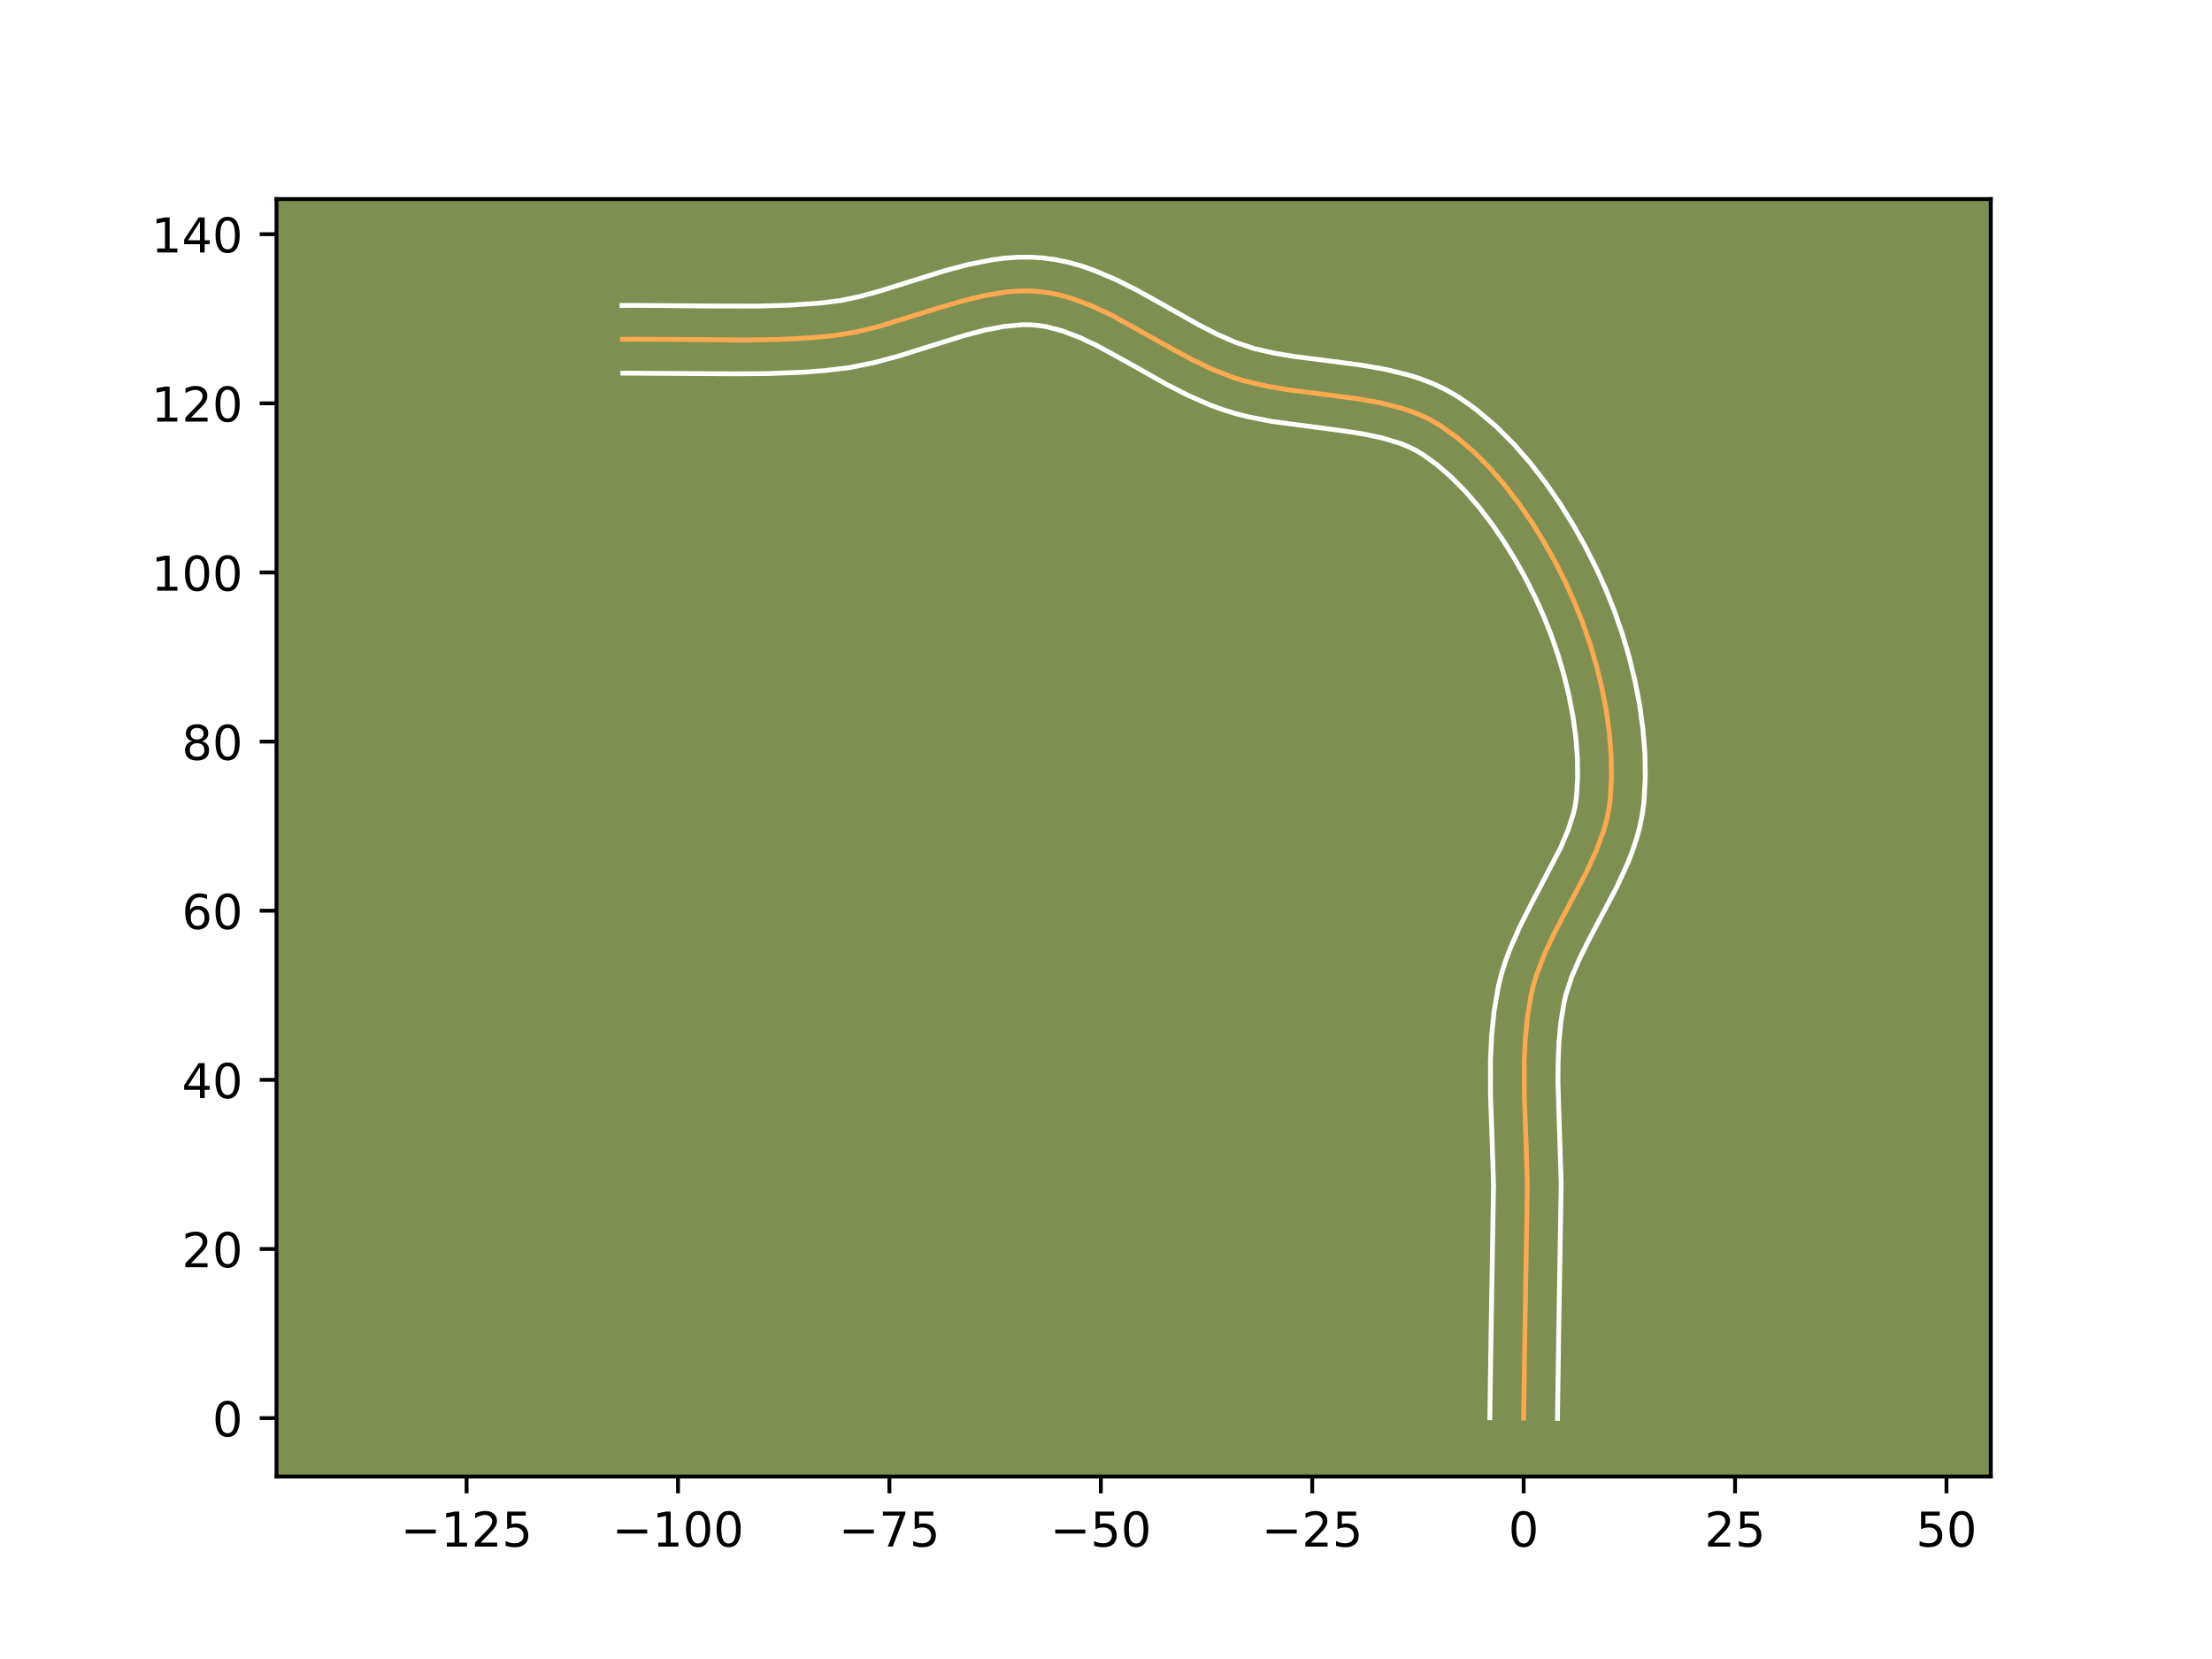 <?xml version="1.0" encoding="utf-8" standalone="no"?>
<!DOCTYPE svg PUBLIC "-//W3C//DTD SVG 1.1//EN"
  "http://www.w3.org/Graphics/SVG/1.1/DTD/svg11.dtd">
<!-- Created with matplotlib (https://matplotlib.org/) -->
<svg height="345.6pt" version="1.1" viewBox="0 0 460.8 345.6" width="460.8pt" xmlns="http://www.w3.org/2000/svg" xmlns:xlink="http://www.w3.org/1999/xlink">
 <defs>
  <style type="text/css">*{stroke-linecap:butt;stroke-linejoin:round;}</style>
 </defs>
 <g id="figure_1">
  <g id="patch_1">
   <path d="M 0 345.6 
L 460.8 345.6 
L 460.8 0 
L 0 0 
z
" style="fill:#ffffff;"/>
  </g>
  <g id="axes_1">
   <g id="patch_2">
    <path d="M 57.6 307.584 
L 414.72 307.584 
L 414.72 41.472 
L 57.6 41.472 
z
" style="fill:#7d9051;"/>
   </g>
   <g id="matplotlib.axis_1">
    <g id="xtick_1">
     <g id="line2d_1">
      <defs>
       <path d="M 0 0 
L 0 3.5 
" id="ma6d76c1031" style="stroke:#000000;stroke-width:0.8;"/>
      </defs>
      <g>
       <use style="stroke:#000000;stroke-width:0.8;" x="97.199" xlink:href="#ma6d76c1031" y="307.584"/>
      </g>
     </g>
     <g id="text_1">
      <!-- −125 -->
      <g transform="translate(83.466 322.182)scale(0.1 -0.1)">
       <defs>
        <path d="M 10.594 35.5 
L 73.188 35.5 
L 73.188 27.203 
L 10.594 27.203 
z
" id="DejaVuSans-8722"/>
        <path d="M 12.406 8.297 
L 28.516 8.297 
L 28.516 63.922 
L 10.984 60.406 
L 10.984 69.391 
L 28.422 72.906 
L 38.281 72.906 
L 38.281 8.297 
L 54.391 8.297 
L 54.391 0 
L 12.406 0 
z
" id="DejaVuSans-49"/>
        <path d="M 19.188 8.297 
L 53.609 8.297 
L 53.609 0 
L 7.328 0 
L 7.328 8.297 
Q 12.938 14.109 22.625 23.891 
Q 32.328 33.688 34.812 36.531 
Q 39.547 41.844 41.422 45.531 
Q 43.312 49.219 43.312 52.781 
Q 43.312 58.594 39.234 62.25 
Q 35.156 65.922 28.609 65.922 
Q 23.969 65.922 18.812 64.312 
Q 13.672 62.703 7.812 59.422 
L 7.812 69.391 
Q 13.766 71.781 18.938 73 
Q 24.125 74.219 28.422 74.219 
Q 39.75 74.219 46.484 68.547 
Q 53.219 62.891 53.219 53.422 
Q 53.219 48.922 51.531 44.891 
Q 49.859 40.875 45.406 35.406 
Q 44.188 33.984 37.641 27.219 
Q 31.109 20.453 19.188 8.297 
z
" id="DejaVuSans-50"/>
        <path d="M 10.797 72.906 
L 49.516 72.906 
L 49.516 64.594 
L 19.828 64.594 
L 19.828 46.734 
Q 21.969 47.469 24.109 47.828 
Q 26.266 48.188 28.422 48.188 
Q 40.625 48.188 47.75 41.5 
Q 54.891 34.812 54.891 23.391 
Q 54.891 11.625 47.562 5.094 
Q 40.234 -1.422 26.906 -1.422 
Q 22.312 -1.422 17.547 -0.641 
Q 12.797 0.141 7.719 1.703 
L 7.719 11.625 
Q 12.109 9.234 16.797 8.062 
Q 21.484 6.891 26.703 6.891 
Q 35.156 6.891 40.078 11.328 
Q 45.016 15.766 45.016 23.391 
Q 45.016 31 40.078 35.438 
Q 35.156 39.891 26.703 39.891 
Q 22.75 39.891 18.812 39.016 
Q 14.891 38.141 10.797 36.281 
z
" id="DejaVuSans-53"/>
       </defs>
       <use xlink:href="#DejaVuSans-8722"/>
       <use x="83.789" xlink:href="#DejaVuSans-49"/>
       <use x="147.412" xlink:href="#DejaVuSans-50"/>
       <use x="211.035" xlink:href="#DejaVuSans-53"/>
      </g>
     </g>
    </g>
    <g id="xtick_2">
     <g id="line2d_2">
      <g>
       <use style="stroke:#000000;stroke-width:0.8;" x="141.24" xlink:href="#ma6d76c1031" y="307.584"/>
      </g>
     </g>
     <g id="text_2">
      <!-- −100 -->
      <g transform="translate(127.507 322.182)scale(0.1 -0.1)">
       <defs>
        <path d="M 31.781 66.406 
Q 24.172 66.406 20.328 58.906 
Q 16.5 51.422 16.5 36.375 
Q 16.5 21.391 20.328 13.891 
Q 24.172 6.391 31.781 6.391 
Q 39.453 6.391 43.281 13.891 
Q 47.125 21.391 47.125 36.375 
Q 47.125 51.422 43.281 58.906 
Q 39.453 66.406 31.781 66.406 
z
M 31.781 74.219 
Q 44.047 74.219 50.516 64.516 
Q 56.984 54.828 56.984 36.375 
Q 56.984 17.969 50.516 8.266 
Q 44.047 -1.422 31.781 -1.422 
Q 19.531 -1.422 13.062 8.266 
Q 6.594 17.969 6.594 36.375 
Q 6.594 54.828 13.062 64.516 
Q 19.531 74.219 31.781 74.219 
z
" id="DejaVuSans-48"/>
       </defs>
       <use xlink:href="#DejaVuSans-8722"/>
       <use x="83.789" xlink:href="#DejaVuSans-49"/>
       <use x="147.412" xlink:href="#DejaVuSans-48"/>
       <use x="211.035" xlink:href="#DejaVuSans-48"/>
      </g>
     </g>
    </g>
    <g id="xtick_3">
     <g id="line2d_3">
      <g>
       <use style="stroke:#000000;stroke-width:0.8;" x="185.281" xlink:href="#ma6d76c1031" y="307.584"/>
      </g>
     </g>
     <g id="text_3">
      <!-- −75 -->
      <g transform="translate(174.729 322.182)scale(0.1 -0.1)">
       <defs>
        <path d="M 8.203 72.906 
L 55.078 72.906 
L 55.078 68.703 
L 28.609 0 
L 18.312 0 
L 43.219 64.594 
L 8.203 64.594 
z
" id="DejaVuSans-55"/>
       </defs>
       <use xlink:href="#DejaVuSans-8722"/>
       <use x="83.789" xlink:href="#DejaVuSans-55"/>
       <use x="147.412" xlink:href="#DejaVuSans-53"/>
      </g>
     </g>
    </g>
    <g id="xtick_4">
     <g id="line2d_4">
      <g>
       <use style="stroke:#000000;stroke-width:0.8;" x="229.322" xlink:href="#ma6d76c1031" y="307.584"/>
      </g>
     </g>
     <g id="text_4">
      <!-- −50 -->
      <g transform="translate(218.77 322.182)scale(0.1 -0.1)">
       <use xlink:href="#DejaVuSans-8722"/>
       <use x="83.789" xlink:href="#DejaVuSans-53"/>
       <use x="147.412" xlink:href="#DejaVuSans-48"/>
      </g>
     </g>
    </g>
    <g id="xtick_5">
     <g id="line2d_5">
      <g>
       <use style="stroke:#000000;stroke-width:0.8;" x="273.363" xlink:href="#ma6d76c1031" y="307.584"/>
      </g>
     </g>
     <g id="text_5">
      <!-- −25 -->
      <g transform="translate(262.811 322.182)scale(0.1 -0.1)">
       <use xlink:href="#DejaVuSans-8722"/>
       <use x="83.789" xlink:href="#DejaVuSans-50"/>
       <use x="147.412" xlink:href="#DejaVuSans-53"/>
      </g>
     </g>
    </g>
    <g id="xtick_6">
     <g id="line2d_6">
      <g>
       <use style="stroke:#000000;stroke-width:0.8;" x="317.404" xlink:href="#ma6d76c1031" y="307.584"/>
      </g>
     </g>
     <g id="text_6">
      <!-- 0 -->
      <g transform="translate(314.223 322.182)scale(0.1 -0.1)">
       <use xlink:href="#DejaVuSans-48"/>
      </g>
     </g>
    </g>
    <g id="xtick_7">
     <g id="line2d_7">
      <g>
       <use style="stroke:#000000;stroke-width:0.8;" x="361.445" xlink:href="#ma6d76c1031" y="307.584"/>
      </g>
     </g>
     <g id="text_7">
      <!-- 25 -->
      <g transform="translate(355.083 322.182)scale(0.1 -0.1)">
       <use xlink:href="#DejaVuSans-50"/>
       <use x="63.623" xlink:href="#DejaVuSans-53"/>
      </g>
     </g>
    </g>
    <g id="xtick_8">
     <g id="line2d_8">
      <g>
       <use style="stroke:#000000;stroke-width:0.8;" x="405.486" xlink:href="#ma6d76c1031" y="307.584"/>
      </g>
     </g>
     <g id="text_8">
      <!-- 50 -->
      <g transform="translate(399.124 322.182)scale(0.1 -0.1)">
       <use xlink:href="#DejaVuSans-53"/>
       <use x="63.623" xlink:href="#DejaVuSans-48"/>
      </g>
     </g>
    </g>
   </g>
   <g id="matplotlib.axis_2">
    <g id="ytick_1">
     <g id="line2d_9">
      <defs>
       <path d="M 0 0 
L -3.5 0 
" id="mad5201b439" style="stroke:#000000;stroke-width:0.8;"/>
      </defs>
      <g>
       <use style="stroke:#000000;stroke-width:0.8;" x="57.6" xlink:href="#mad5201b439" y="295.42"/>
      </g>
     </g>
     <g id="text_9">
      <!-- 0 -->
      <g transform="translate(44.237 299.219)scale(0.1 -0.1)">
       <use xlink:href="#DejaVuSans-48"/>
      </g>
     </g>
    </g>
    <g id="ytick_2">
     <g id="line2d_10">
      <g>
       <use style="stroke:#000000;stroke-width:0.8;" x="57.6" xlink:href="#mad5201b439" y="260.187"/>
      </g>
     </g>
     <g id="text_10">
      <!-- 20 -->
      <g transform="translate(37.875 263.987)scale(0.1 -0.1)">
       <use xlink:href="#DejaVuSans-50"/>
       <use x="63.623" xlink:href="#DejaVuSans-48"/>
      </g>
     </g>
    </g>
    <g id="ytick_3">
     <g id="line2d_11">
      <g>
       <use style="stroke:#000000;stroke-width:0.8;" x="57.6" xlink:href="#mad5201b439" y="224.955"/>
      </g>
     </g>
     <g id="text_11">
      <!-- 40 -->
      <g transform="translate(37.875 228.754)scale(0.1 -0.1)">
       <defs>
        <path d="M 37.797 64.312 
L 12.891 25.391 
L 37.797 25.391 
z
M 35.203 72.906 
L 47.609 72.906 
L 47.609 25.391 
L 58.016 25.391 
L 58.016 17.188 
L 47.609 17.188 
L 47.609 0 
L 37.797 0 
L 37.797 17.188 
L 4.891 17.188 
L 4.891 26.703 
z
" id="DejaVuSans-52"/>
       </defs>
       <use xlink:href="#DejaVuSans-52"/>
       <use x="63.623" xlink:href="#DejaVuSans-48"/>
      </g>
     </g>
    </g>
    <g id="ytick_4">
     <g id="line2d_12">
      <g>
       <use style="stroke:#000000;stroke-width:0.8;" x="57.6" xlink:href="#mad5201b439" y="189.722"/>
      </g>
     </g>
     <g id="text_12">
      <!-- 60 -->
      <g transform="translate(37.875 193.521)scale(0.1 -0.1)">
       <defs>
        <path d="M 33.016 40.375 
Q 26.375 40.375 22.484 35.828 
Q 18.609 31.297 18.609 23.391 
Q 18.609 15.531 22.484 10.953 
Q 26.375 6.391 33.016 6.391 
Q 39.656 6.391 43.531 10.953 
Q 47.406 15.531 47.406 23.391 
Q 47.406 31.297 43.531 35.828 
Q 39.656 40.375 33.016 40.375 
z
M 52.594 71.297 
L 52.594 62.312 
Q 48.875 64.062 45.094 64.984 
Q 41.312 65.922 37.594 65.922 
Q 27.828 65.922 22.672 59.328 
Q 17.531 52.734 16.797 39.406 
Q 19.672 43.656 24.016 45.922 
Q 28.375 48.188 33.594 48.188 
Q 44.578 48.188 50.953 41.516 
Q 57.328 34.859 57.328 23.391 
Q 57.328 12.156 50.688 5.359 
Q 44.047 -1.422 33.016 -1.422 
Q 20.359 -1.422 13.672 8.266 
Q 6.984 17.969 6.984 36.375 
Q 6.984 53.656 15.188 63.938 
Q 23.391 74.219 37.203 74.219 
Q 40.922 74.219 44.703 73.484 
Q 48.484 72.75 52.594 71.297 
z
" id="DejaVuSans-54"/>
       </defs>
       <use xlink:href="#DejaVuSans-54"/>
       <use x="63.623" xlink:href="#DejaVuSans-48"/>
      </g>
     </g>
    </g>
    <g id="ytick_5">
     <g id="line2d_13">
      <g>
       <use style="stroke:#000000;stroke-width:0.8;" x="57.6" xlink:href="#mad5201b439" y="154.489"/>
      </g>
     </g>
     <g id="text_13">
      <!-- 80 -->
      <g transform="translate(37.875 158.288)scale(0.1 -0.1)">
       <defs>
        <path d="M 31.781 34.625 
Q 24.75 34.625 20.719 30.859 
Q 16.703 27.094 16.703 20.516 
Q 16.703 13.922 20.719 10.156 
Q 24.75 6.391 31.781 6.391 
Q 38.812 6.391 42.859 10.172 
Q 46.922 13.969 46.922 20.516 
Q 46.922 27.094 42.891 30.859 
Q 38.875 34.625 31.781 34.625 
z
M 21.922 38.812 
Q 15.578 40.375 12.031 44.719 
Q 8.5 49.078 8.5 55.328 
Q 8.5 64.062 14.719 69.141 
Q 20.953 74.219 31.781 74.219 
Q 42.672 74.219 48.875 69.141 
Q 55.078 64.062 55.078 55.328 
Q 55.078 49.078 51.531 44.719 
Q 48 40.375 41.703 38.812 
Q 48.828 37.156 52.797 32.312 
Q 56.781 27.484 56.781 20.516 
Q 56.781 9.906 50.312 4.234 
Q 43.844 -1.422 31.781 -1.422 
Q 19.734 -1.422 13.25 4.234 
Q 6.781 9.906 6.781 20.516 
Q 6.781 27.484 10.781 32.312 
Q 14.797 37.156 21.922 38.812 
z
M 18.312 54.391 
Q 18.312 48.734 21.844 45.562 
Q 25.391 42.391 31.781 42.391 
Q 38.141 42.391 41.719 45.562 
Q 45.312 48.734 45.312 54.391 
Q 45.312 60.062 41.719 63.234 
Q 38.141 66.406 31.781 66.406 
Q 25.391 66.406 21.844 63.234 
Q 18.312 60.062 18.312 54.391 
z
" id="DejaVuSans-56"/>
       </defs>
       <use xlink:href="#DejaVuSans-56"/>
       <use x="63.623" xlink:href="#DejaVuSans-48"/>
      </g>
     </g>
    </g>
    <g id="ytick_6">
     <g id="line2d_14">
      <g>
       <use style="stroke:#000000;stroke-width:0.8;" x="57.6" xlink:href="#mad5201b439" y="119.256"/>
      </g>
     </g>
     <g id="text_14">
      <!-- 100 -->
      <g transform="translate(31.512 123.056)scale(0.1 -0.1)">
       <use xlink:href="#DejaVuSans-49"/>
       <use x="63.623" xlink:href="#DejaVuSans-48"/>
       <use x="127.246" xlink:href="#DejaVuSans-48"/>
      </g>
     </g>
    </g>
    <g id="ytick_7">
     <g id="line2d_15">
      <g>
       <use style="stroke:#000000;stroke-width:0.8;" x="57.6" xlink:href="#mad5201b439" y="84.024"/>
      </g>
     </g>
     <g id="text_15">
      <!-- 120 -->
      <g transform="translate(31.512 87.823)scale(0.1 -0.1)">
       <use xlink:href="#DejaVuSans-49"/>
       <use x="63.623" xlink:href="#DejaVuSans-50"/>
       <use x="127.246" xlink:href="#DejaVuSans-48"/>
      </g>
     </g>
    </g>
    <g id="ytick_8">
     <g id="line2d_16">
      <g>
       <use style="stroke:#000000;stroke-width:0.8;" x="57.6" xlink:href="#mad5201b439" y="48.791"/>
      </g>
     </g>
     <g id="text_16">
      <!-- 140 -->
      <g transform="translate(31.512 52.59)scale(0.1 -0.1)">
       <use xlink:href="#DejaVuSans-49"/>
       <use x="63.623" xlink:href="#DejaVuSans-52"/>
       <use x="127.246" xlink:href="#DejaVuSans-48"/>
      </g>
     </g>
    </g>
   </g>
   <g id="line2d_17">
    <path clip-path="url(#p8deb9e4e7c)" d="M 317.404 295.42 
L 317.674 276.879 
L 318.176 246.735 
L 317.879 237.371 
L 317.545 228 
L 317.536 221.021 
L 317.748 216.412 
L 318.198 211.852 
L 318.941 207.352 
L 319.471 205.13 
L 320.139 202.93 
L 321.818 198.587 
L 323.838 194.302 
L 327.195 187.941 
L 330.517 181.601 
L 332.475 177.353 
L 334.063 173.066 
L 334.674 170.901 
L 335.139 168.719 
L 335.439 166.518 
L 335.697 162.026 
L 335.631 157.424 
L 335.265 152.752 
L 334.619 148.046 
L 333.715 143.346 
L 332.574 138.689 
L 331.219 134.115 
L 329.672 129.66 
L 327.953 125.363 
L 326.072 121.225 
L 323.968 117.068 
L 321.64 112.911 
L 319.099 108.81 
L 316.353 104.823 
L 313.413 101.006 
L 310.29 97.417 
L 306.994 94.111 
L 303.534 91.147 
L 299.922 88.581 
L 298.033 87.484 
L 296.057 86.533 
L 294.002 85.712 
L 291.877 85.008 
L 287.447 83.893 
L 282.831 83.071 
L 275.699 82.138 
L 268.514 81.22 
L 263.801 80.426 
L 259.225 79.352 
L 257.009 78.674 
L 252.676 76.992 
L 248.413 74.954 
L 244.203 72.685 
L 231.693 65.715 
L 227.499 63.745 
L 223.26 62.158 
L 221.118 61.546 
L 218.957 61.075 
L 216.776 60.761 
L 214.577 60.614 
L 212.366 60.626 
L 210.143 60.779 
L 205.667 61.451 
L 201.155 62.505 
L 196.614 63.818 
L 182.879 68.067 
L 178.286 69.173 
L 173.697 69.918 
L 169.103 70.352 
L 162.178 70.719 
L 155.224 70.833 
L 143.601 70.73 
L 131.982 70.657 
L 129.663 70.686 
L 129.663 70.686 
" style="fill:none;stroke:#fea952;stroke-linecap:square;"/>
   </g>
   <g id="line2d_18">
    <path clip-path="url(#p8deb9e4e7c)" d="M 310.358 295.352 
L 310.628 276.744 
L 311.131 246.876 
L 310.838 237.663 
L 310.5 228.113 
L 310.494 220.778 
L 310.726 215.823 
L 311.226 210.828 
L 312.087 205.718 
L 312.728 203.083 
L 313.512 200.534 
L 314.412 198.066 
L 316.463 193.346 
L 318.707 188.872 
L 325.09 176.628 
L 326.661 172.925 
L 327.782 169.434 
L 328.157 167.765 
L 328.413 165.981 
L 328.65 162.006 
L 328.599 157.868 
L 328.271 153.613 
L 327.682 149.288 
L 326.85 144.939 
L 325.795 140.611 
L 324.537 136.35 
L 323.1 132.201 
L 321.506 128.208 
L 319.752 124.342 
L 317.783 120.444 
L 315.609 116.554 
L 313.245 112.733 
L 310.71 109.044 
L 308.025 105.547 
L 305.212 102.301 
L 302.298 99.365 
L 299.315 96.791 
L 296.384 94.675 
L 294.976 93.833 
L 293.444 93.077 
L 291.787 92.402 
L 288.115 91.275 
L 284.018 90.406 
L 279.574 89.723 
L 264.887 87.785 
L 259.747 86.758 
L 257.164 86.09 
L 254.608 85.299 
L 252.136 84.395 
L 247.401 82.32 
L 242.905 80.014 
L 234.484 75.255 
L 228.595 72.043 
L 224.871 70.283 
L 221.323 68.933 
L 217.953 68.05 
L 216.308 67.792 
L 214.613 67.661 
L 212.851 67.656 
L 209.121 68.001 
L 205.13 68.772 
L 200.909 69.887 
L 194.205 71.974 
L 187.095 74.196 
L 182.127 75.532 
L 176.963 76.577 
L 172 77.177 
L 167.168 77.545 
L 159.974 77.826 
L 152.858 77.878 
L 129.753 77.732 
L 129.753 77.732 
" style="fill:none;stroke:#ffffff;stroke-linecap:square;"/>
   </g>
   <g id="line2d_19">
    <path clip-path="url(#p8deb9e4e7c)" d="M 324.45 295.488 
L 324.719 277.014 
L 325.221 246.594 
L 324.919 237.08 
L 324.554 225.65 
L 324.578 221.263 
L 324.77 217.001 
L 325.169 212.876 
L 325.796 208.985 
L 326.214 207.177 
L 327.442 203.434 
L 329.126 199.531 
L 331.156 195.478 
L 336.87 184.648 
L 339.024 179.955 
L 339.989 177.506 
L 340.845 174.979 
L 341.566 172.369 
L 342.12 169.673 
L 342.466 167.055 
L 342.743 162.045 
L 342.664 156.98 
L 342.258 151.891 
L 341.555 146.805 
L 340.579 141.754 
L 339.354 136.768 
L 337.902 131.879 
L 336.244 127.118 
L 334.399 122.517 
L 332.392 118.109 
L 330.153 113.692 
L 327.672 109.268 
L 324.952 104.887 
L 321.995 100.602 
L 318.802 96.466 
L 315.369 92.532 
L 311.689 88.857 
L 307.753 85.503 
L 305.684 83.967 
L 303.46 82.487 
L 301.09 81.136 
L 298.67 79.989 
L 296.218 79.023 
L 293.746 78.214 
L 288.779 76.973 
L 283.827 76.095 
L 276.54 75.141 
L 269.599 74.258 
L 265.278 73.536 
L 261.287 72.614 
L 257.529 71.374 
L 253.673 69.699 
L 249.701 67.668 
L 241.403 62.977 
L 237.041 60.558 
L 232.489 58.263 
L 227.698 56.24 
L 225.196 55.383 
L 222.618 54.661 
L 219.961 54.1 
L 217.244 53.73 
L 214.541 53.568 
L 211.881 53.596 
L 209.266 53.787 
L 206.699 54.118 
L 201.7 55.103 
L 196.866 56.386 
L 189.894 58.556 
L 183.255 60.636 
L 179.039 61.782 
L 175.019 62.619 
L 170.805 63.135 
L 164.218 63.588 
L 157.496 63.771 
L 148.345 63.747 
L 131.893 63.611 
L 129.574 63.64 
L 129.574 63.64 
" style="fill:none;stroke:#ffffff;stroke-linecap:square;"/>
   </g>
   <g id="patch_3">
    <path d="M 57.6 307.584 
L 57.6 41.472 
" style="fill:none;stroke:#000000;stroke-linecap:square;stroke-linejoin:miter;stroke-width:0.8;"/>
   </g>
   <g id="patch_4">
    <path d="M 414.72 307.584 
L 414.72 41.472 
" style="fill:none;stroke:#000000;stroke-linecap:square;stroke-linejoin:miter;stroke-width:0.8;"/>
   </g>
   <g id="patch_5">
    <path d="M 57.6 307.584 
L 414.72 307.584 
" style="fill:none;stroke:#000000;stroke-linecap:square;stroke-linejoin:miter;stroke-width:0.8;"/>
   </g>
   <g id="patch_6">
    <path d="M 57.6 41.472 
L 414.72 41.472 
" style="fill:none;stroke:#000000;stroke-linecap:square;stroke-linejoin:miter;stroke-width:0.8;"/>
   </g>
  </g>
 </g>
 <defs>
  <clipPath id="p8deb9e4e7c">
   <rect height="266.112" width="357.12" x="57.6" y="41.472"/>
  </clipPath>
 </defs>
</svg>
